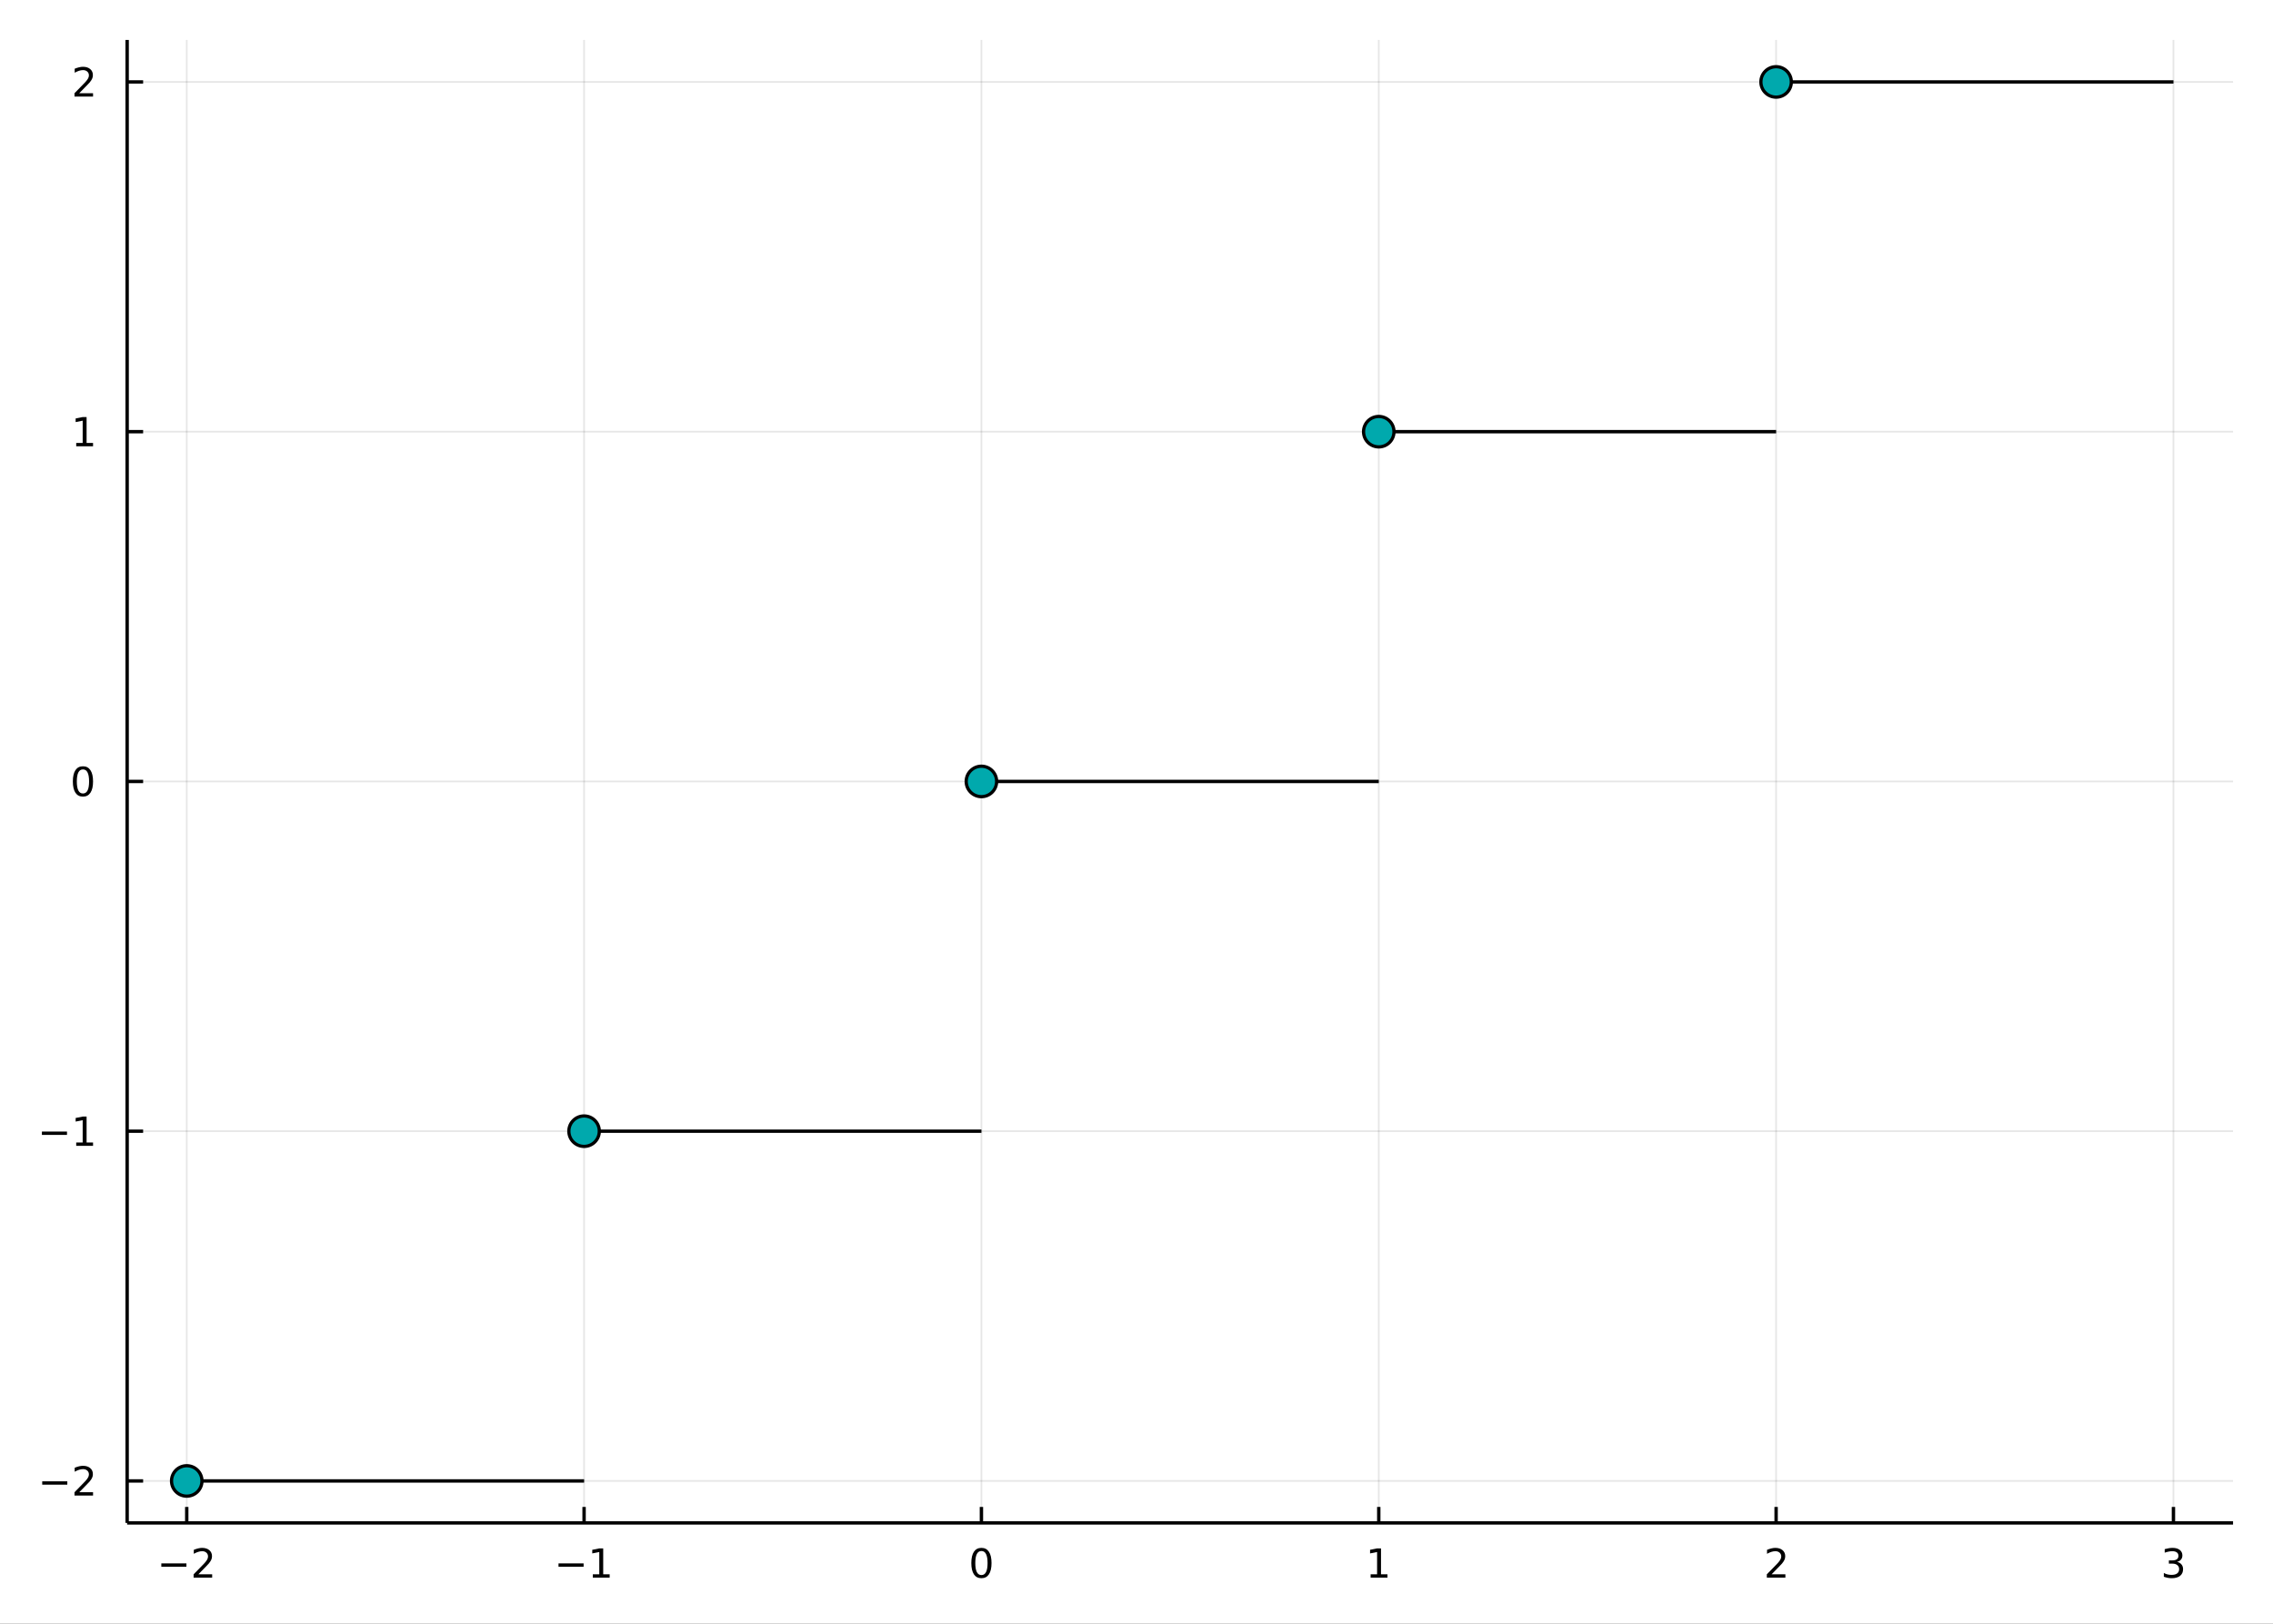 <?xml version="1.0" encoding="utf-8"?>
<svg xmlns="http://www.w3.org/2000/svg" xmlns:xlink="http://www.w3.org/1999/xlink" width="672" height="480" viewBox="0 0 2688 1920">
<rect x="0" y="0" width="2688" height="1920" fill="#333333" stroke="none"/>
<defs>
  <clipPath id="clip530">
    <rect x="0" y="0" width="2688" height="1920"/>
  </clipPath>
</defs>
<path clip-path="url(#clip530)" d="
M0 1920 L2688 1920 L2688 0 L0 0  Z
  " fill="#ffffff" fill-rule="evenodd" fill-opacity="1"/>
<defs>
  <clipPath id="clip531">
    <rect x="537" y="0" width="1883" height="1883"/>
  </clipPath>
</defs>
<path clip-path="url(#clip530)" d="
M150.358 1800.78 L2640.76 1800.78 L2640.76 47.244 L150.358 47.244  Z
  " fill="#ffffff" fill-rule="evenodd" fill-opacity="1"/>
<defs>
  <clipPath id="clip532">
    <rect x="150" y="47" width="2491" height="1755"/>
  </clipPath>
</defs>
<polyline clip-path="url(#clip532)" style="stroke:#000000; stroke-linecap:butt; stroke-linejoin:round; stroke-width:2; stroke-opacity:0.1; fill:none" points="
  220.841,1800.78 220.841,47.244 
  "/>
<polyline clip-path="url(#clip532)" style="stroke:#000000; stroke-linecap:butt; stroke-linejoin:round; stroke-width:2; stroke-opacity:0.1; fill:none" points="
  690.727,1800.78 690.727,47.244 
  "/>
<polyline clip-path="url(#clip532)" style="stroke:#000000; stroke-linecap:butt; stroke-linejoin:round; stroke-width:2; stroke-opacity:0.1; fill:none" points="
  1160.61,1800.78 1160.61,47.244 
  "/>
<polyline clip-path="url(#clip532)" style="stroke:#000000; stroke-linecap:butt; stroke-linejoin:round; stroke-width:2; stroke-opacity:0.1; fill:none" points="
  1630.5,1800.78 1630.5,47.244 
  "/>
<polyline clip-path="url(#clip532)" style="stroke:#000000; stroke-linecap:butt; stroke-linejoin:round; stroke-width:2; stroke-opacity:0.1; fill:none" points="
  2100.39,1800.78 2100.39,47.244 
  "/>
<polyline clip-path="url(#clip532)" style="stroke:#000000; stroke-linecap:butt; stroke-linejoin:round; stroke-width:2; stroke-opacity:0.1; fill:none" points="
  2570.27,1800.78 2570.27,47.244 
  "/>
<polyline clip-path="url(#clip530)" style="stroke:#000000; stroke-linecap:butt; stroke-linejoin:round; stroke-width:4; stroke-opacity:1; fill:none" points="
  150.358,1800.78 2640.76,1800.78 
  "/>
<polyline clip-path="url(#clip530)" style="stroke:#000000; stroke-linecap:butt; stroke-linejoin:round; stroke-width:4; stroke-opacity:1; fill:none" points="
  220.841,1800.78 220.841,1781.88 
  "/>
<polyline clip-path="url(#clip530)" style="stroke:#000000; stroke-linecap:butt; stroke-linejoin:round; stroke-width:4; stroke-opacity:1; fill:none" points="
  690.727,1800.78 690.727,1781.88 
  "/>
<polyline clip-path="url(#clip530)" style="stroke:#000000; stroke-linecap:butt; stroke-linejoin:round; stroke-width:4; stroke-opacity:1; fill:none" points="
  1160.61,1800.78 1160.61,1781.88 
  "/>
<polyline clip-path="url(#clip530)" style="stroke:#000000; stroke-linecap:butt; stroke-linejoin:round; stroke-width:4; stroke-opacity:1; fill:none" points="
  1630.5,1800.78 1630.5,1781.88 
  "/>
<polyline clip-path="url(#clip530)" style="stroke:#000000; stroke-linecap:butt; stroke-linejoin:round; stroke-width:4; stroke-opacity:1; fill:none" points="
  2100.39,1800.78 2100.39,1781.88 
  "/>
<polyline clip-path="url(#clip530)" style="stroke:#000000; stroke-linecap:butt; stroke-linejoin:round; stroke-width:4; stroke-opacity:1; fill:none" points="
  2570.27,1800.78 2570.27,1781.88 
  "/>
<path clip-path="url(#clip530)" d="M190.783 1848.65 L220.459 1848.65 L220.459 1852.59 L190.783 1852.59 L190.783 1848.65 Z" fill="#000000" fill-rule="evenodd" fill-opacity="1" /><path clip-path="url(#clip530)" d="M234.579 1861.55 L250.899 1861.55 L250.899 1865.48 L228.954 1865.48 L228.954 1861.55 Q231.616 1858.79 236.2 1854.16 Q240.806 1849.51 241.987 1848.17 Q244.232 1845.65 245.112 1843.91 Q246.014 1842.15 246.014 1840.46 Q246.014 1837.71 244.07 1835.97 Q242.149 1834.23 239.047 1834.23 Q236.848 1834.23 234.394 1835 Q231.964 1835.76 229.186 1837.31 L229.186 1832.59 Q232.01 1831.46 234.463 1830.88 Q236.917 1830.3 238.954 1830.3 Q244.325 1830.3 247.519 1832.98 Q250.713 1835.67 250.713 1840.16 Q250.713 1842.29 249.903 1844.21 Q249.116 1846.11 247.01 1848.7 Q246.431 1849.37 243.329 1852.59 Q240.227 1855.78 234.579 1861.55 Z" fill="#000000" fill-rule="evenodd" fill-opacity="1" /><path clip-path="url(#clip530)" d="M660.484 1848.65 L690.16 1848.65 L690.16 1852.59 L660.484 1852.59 L660.484 1848.65 Z" fill="#000000" fill-rule="evenodd" fill-opacity="1" /><path clip-path="url(#clip530)" d="M701.063 1861.55 L708.702 1861.55 L708.702 1835.18 L700.392 1836.85 L700.392 1832.59 L708.655 1830.92 L713.331 1830.92 L713.331 1861.55 L720.97 1861.55 L720.97 1865.48 L701.063 1865.48 L701.063 1861.55 Z" fill="#000000" fill-rule="evenodd" fill-opacity="1" /><path clip-path="url(#clip530)" d="M1160.61 1834 Q1157 1834 1155.17 1837.57 Q1153.37 1841.11 1153.37 1848.24 Q1153.37 1855.34 1155.17 1858.91 Q1157 1862.45 1160.61 1862.45 Q1164.25 1862.45 1166.05 1858.91 Q1167.88 1855.34 1167.88 1848.24 Q1167.88 1841.11 1166.05 1837.57 Q1164.25 1834 1160.61 1834 M1160.61 1830.3 Q1166.42 1830.3 1169.48 1834.9 Q1172.56 1839.49 1172.56 1848.24 Q1172.56 1856.96 1169.48 1861.57 Q1166.42 1866.15 1160.61 1866.15 Q1154.8 1866.15 1151.72 1861.57 Q1148.67 1856.96 1148.67 1848.24 Q1148.67 1839.49 1151.72 1834.9 Q1154.8 1830.3 1160.61 1830.3 Z" fill="#000000" fill-rule="evenodd" fill-opacity="1" /><path clip-path="url(#clip530)" d="M1620.88 1861.55 L1628.52 1861.55 L1628.52 1835.18 L1620.21 1836.85 L1620.21 1832.59 L1628.47 1830.92 L1633.15 1830.92 L1633.15 1861.55 L1640.79 1861.55 L1640.79 1865.48 L1620.88 1865.48 L1620.88 1861.55 Z" fill="#000000" fill-rule="evenodd" fill-opacity="1" /><path clip-path="url(#clip530)" d="M2095.04 1861.55 L2111.36 1861.55 L2111.36 1865.48 L2089.41 1865.48 L2089.41 1861.55 Q2092.08 1858.79 2096.66 1854.16 Q2101.27 1849.51 2102.45 1848.17 Q2104.69 1845.65 2105.57 1843.91 Q2106.47 1842.15 2106.47 1840.46 Q2106.47 1837.71 2104.53 1835.97 Q2102.61 1834.23 2099.51 1834.23 Q2097.31 1834.23 2094.85 1835 Q2092.42 1835.76 2089.65 1837.31 L2089.65 1832.59 Q2092.47 1831.46 2094.92 1830.88 Q2097.38 1830.3 2099.41 1830.3 Q2104.78 1830.3 2107.98 1832.98 Q2111.17 1835.67 2111.17 1840.16 Q2111.17 1842.29 2110.36 1844.21 Q2109.58 1846.11 2107.47 1848.7 Q2106.89 1849.37 2103.79 1852.59 Q2100.69 1855.78 2095.04 1861.55 Z" fill="#000000" fill-rule="evenodd" fill-opacity="1" /><path clip-path="url(#clip530)" d="M2574.52 1846.85 Q2577.88 1847.57 2579.75 1849.84 Q2581.65 1852.1 2581.65 1855.44 Q2581.65 1860.55 2578.13 1863.35 Q2574.61 1866.15 2568.13 1866.15 Q2565.96 1866.15 2563.64 1865.71 Q2561.35 1865.3 2558.9 1864.44 L2558.9 1859.93 Q2560.84 1861.06 2563.15 1861.64 Q2565.47 1862.22 2567.99 1862.22 Q2572.39 1862.22 2574.68 1860.48 Q2577 1858.75 2577 1855.44 Q2577 1852.38 2574.84 1850.67 Q2572.72 1848.93 2568.9 1848.93 L2564.87 1848.93 L2564.87 1845.09 L2569.08 1845.09 Q2572.53 1845.09 2574.36 1843.72 Q2576.19 1842.34 2576.19 1839.74 Q2576.19 1837.08 2574.29 1835.67 Q2572.41 1834.23 2568.9 1834.23 Q2566.97 1834.23 2564.78 1834.65 Q2562.58 1835.07 2559.94 1835.95 L2559.94 1831.78 Q2562.6 1831.04 2564.91 1830.67 Q2567.25 1830.3 2569.31 1830.3 Q2574.64 1830.3 2577.74 1832.73 Q2580.84 1835.14 2580.84 1839.26 Q2580.84 1842.13 2579.2 1844.12 Q2577.55 1846.09 2574.52 1846.85 Z" fill="#000000" fill-rule="evenodd" fill-opacity="1" /><polyline clip-path="url(#clip532)" style="stroke:#000000; stroke-linecap:butt; stroke-linejoin:round; stroke-width:2; stroke-opacity:0.1; fill:none" points="
  150.358,1751.15 2640.76,1751.15 
  "/>
<polyline clip-path="url(#clip532)" style="stroke:#000000; stroke-linecap:butt; stroke-linejoin:round; stroke-width:2; stroke-opacity:0.1; fill:none" points="
  150.358,1337.58 2640.76,1337.58 
  "/>
<polyline clip-path="url(#clip532)" style="stroke:#000000; stroke-linecap:butt; stroke-linejoin:round; stroke-width:2; stroke-opacity:0.1; fill:none" points="
  150.358,924.012 2640.76,924.012 
  "/>
<polyline clip-path="url(#clip532)" style="stroke:#000000; stroke-linecap:butt; stroke-linejoin:round; stroke-width:2; stroke-opacity:0.1; fill:none" points="
  150.358,510.442 2640.76,510.442 
  "/>
<polyline clip-path="url(#clip532)" style="stroke:#000000; stroke-linecap:butt; stroke-linejoin:round; stroke-width:2; stroke-opacity:0.1; fill:none" points="
  150.358,96.872 2640.76,96.872 
  "/>
<polyline clip-path="url(#clip530)" style="stroke:#000000; stroke-linecap:butt; stroke-linejoin:round; stroke-width:4; stroke-opacity:1; fill:none" points="
  150.358,1800.78 150.358,47.244 
  "/>
<polyline clip-path="url(#clip530)" style="stroke:#000000; stroke-linecap:butt; stroke-linejoin:round; stroke-width:4; stroke-opacity:1; fill:none" points="
  150.358,1751.15 169.256,1751.15 
  "/>
<polyline clip-path="url(#clip530)" style="stroke:#000000; stroke-linecap:butt; stroke-linejoin:round; stroke-width:4; stroke-opacity:1; fill:none" points="
  150.358,1337.58 169.256,1337.58 
  "/>
<polyline clip-path="url(#clip530)" style="stroke:#000000; stroke-linecap:butt; stroke-linejoin:round; stroke-width:4; stroke-opacity:1; fill:none" points="
  150.358,924.012 169.256,924.012 
  "/>
<polyline clip-path="url(#clip530)" style="stroke:#000000; stroke-linecap:butt; stroke-linejoin:round; stroke-width:4; stroke-opacity:1; fill:none" points="
  150.358,510.442 169.256,510.442 
  "/>
<polyline clip-path="url(#clip530)" style="stroke:#000000; stroke-linecap:butt; stroke-linejoin:round; stroke-width:4; stroke-opacity:1; fill:none" points="
  150.358,96.872 169.256,96.872 
  "/>
<path clip-path="url(#clip530)" d="M49.922 1751.6 L79.598 1751.6 L79.598 1755.54 L49.922 1755.54 L49.922 1751.6 Z" fill="#000000" fill-rule="evenodd" fill-opacity="1" /><path clip-path="url(#clip530)" d="M93.719 1764.5 L110.038 1764.5 L110.038 1768.43 L88.094 1768.43 L88.094 1764.5 Q90.756 1761.74 95.339 1757.11 Q99.945 1752.46 101.126 1751.12 Q103.371 1748.59 104.251 1746.86 Q105.154 1745.1 105.154 1743.41 Q105.154 1740.65 103.209 1738.92 Q101.288 1737.18 98.186 1737.18 Q95.987 1737.18 93.533 1737.94 Q91.103 1738.71 88.325 1740.26 L88.325 1735.54 Q91.149 1734.4 93.603 1733.82 Q96.056 1733.25 98.094 1733.25 Q103.464 1733.25 106.658 1735.93 Q109.853 1738.62 109.853 1743.11 Q109.853 1745.24 109.043 1747.16 Q108.256 1749.06 106.149 1751.65 Q105.57 1752.32 102.469 1755.54 Q99.367 1758.73 93.719 1764.5 Z" fill="#000000" fill-rule="evenodd" fill-opacity="1" /><path clip-path="url(#clip530)" d="M49.552 1338.03 L79.228 1338.03 L79.228 1341.97 L49.552 1341.97 L49.552 1338.03 Z" fill="#000000" fill-rule="evenodd" fill-opacity="1" /><path clip-path="url(#clip530)" d="M90.131 1350.93 L97.769 1350.93 L97.769 1324.56 L89.459 1326.23 L89.459 1321.97 L97.723 1320.3 L102.399 1320.3 L102.399 1350.93 L110.038 1350.93 L110.038 1354.86 L90.131 1354.86 L90.131 1350.93 Z" fill="#000000" fill-rule="evenodd" fill-opacity="1" /><path clip-path="url(#clip530)" d="M98.094 909.81 Q94.482 909.81 92.654 913.375 Q90.848 916.917 90.848 924.046 Q90.848 931.153 92.654 934.718 Q94.482 938.259 98.094 938.259 Q101.728 938.259 103.533 934.718 Q105.362 931.153 105.362 924.046 Q105.362 916.917 103.533 913.375 Q101.728 909.81 98.094 909.81 M98.094 906.107 Q103.904 906.107 106.959 910.713 Q110.038 915.296 110.038 924.046 Q110.038 932.773 106.959 937.38 Q103.904 941.963 98.094 941.963 Q92.283 941.963 89.205 937.38 Q86.149 932.773 86.149 924.046 Q86.149 915.296 89.205 910.713 Q92.283 906.107 98.094 906.107 Z" fill="#000000" fill-rule="evenodd" fill-opacity="1" /><path clip-path="url(#clip530)" d="M90.131 523.787 L97.769 523.787 L97.769 497.421 L89.459 499.088 L89.459 494.829 L97.723 493.162 L102.399 493.162 L102.399 523.787 L110.038 523.787 L110.038 527.722 L90.131 527.722 L90.131 523.787 Z" fill="#000000" fill-rule="evenodd" fill-opacity="1" /><path clip-path="url(#clip530)" d="M93.719 110.217 L110.038 110.217 L110.038 114.152 L88.094 114.152 L88.094 110.217 Q90.756 107.463 95.339 102.833 Q99.945 98.18 101.126 96.838 Q103.371 94.315 104.251 92.579 Q105.154 90.819 105.154 89.129 Q105.154 86.375 103.209 84.639 Q101.288 82.903 98.186 82.903 Q95.987 82.903 93.533 83.666 Q91.103 84.43 88.325 85.981 L88.325 81.259 Q91.149 80.125 93.603 79.546 Q96.056 78.968 98.094 78.968 Q103.464 78.968 106.658 81.653 Q109.853 84.338 109.853 88.829 Q109.853 90.958 109.043 92.879 Q108.256 94.778 106.149 97.37 Q105.57 98.041 102.469 101.259 Q99.367 104.453 93.719 110.217 Z" fill="#000000" fill-rule="evenodd" fill-opacity="1" /><polyline clip-path="url(#clip532)" style="stroke:#000000; stroke-linecap:butt; stroke-linejoin:round; stroke-width:4; stroke-opacity:1; fill:none" points="
  220.841,1751.15 690.727,1751.15 
  "/>
<polyline clip-path="url(#clip532)" style="stroke:#000000; stroke-linecap:butt; stroke-linejoin:round; stroke-width:4; stroke-opacity:1; fill:none" points="
  690.727,1337.58 1160.61,1337.58 
  "/>
<polyline clip-path="url(#clip532)" style="stroke:#000000; stroke-linecap:butt; stroke-linejoin:round; stroke-width:4; stroke-opacity:1; fill:none" points="
  1160.61,924.012 1630.5,924.012 
  "/>
<polyline clip-path="url(#clip532)" style="stroke:#000000; stroke-linecap:butt; stroke-linejoin:round; stroke-width:4; stroke-opacity:1; fill:none" points="
  1630.5,510.442 2100.39,510.442 
  "/>
<polyline clip-path="url(#clip532)" style="stroke:#000000; stroke-linecap:butt; stroke-linejoin:round; stroke-width:4; stroke-opacity:1; fill:none" points="
  2100.39,96.872 2570.27,96.872 
  "/>
<circle clip-path="url(#clip532)" cx="220.841" cy="1751.15" r="18" fill="#00a9ad" fill-rule="evenodd" fill-opacity="1" stroke="#000000" stroke-opacity="1" stroke-width="3.84"/>
<circle clip-path="url(#clip532)" cx="690.727" cy="1337.58" r="18" fill="#00a9ad" fill-rule="evenodd" fill-opacity="1" stroke="#000000" stroke-opacity="1" stroke-width="3.84"/>
<circle clip-path="url(#clip532)" cx="1160.61" cy="924.012" r="18" fill="#00a9ad" fill-rule="evenodd" fill-opacity="1" stroke="#000000" stroke-opacity="1" stroke-width="3.84"/>
<circle clip-path="url(#clip532)" cx="1630.5" cy="510.442" r="18" fill="#00a9ad" fill-rule="evenodd" fill-opacity="1" stroke="#000000" stroke-opacity="1" stroke-width="3.84"/>
<circle clip-path="url(#clip532)" cx="2100.39" cy="96.872" r="18" fill="#00a9ad" fill-rule="evenodd" fill-opacity="1" stroke="#000000" stroke-opacity="1" stroke-width="3.84"/>
</svg>
